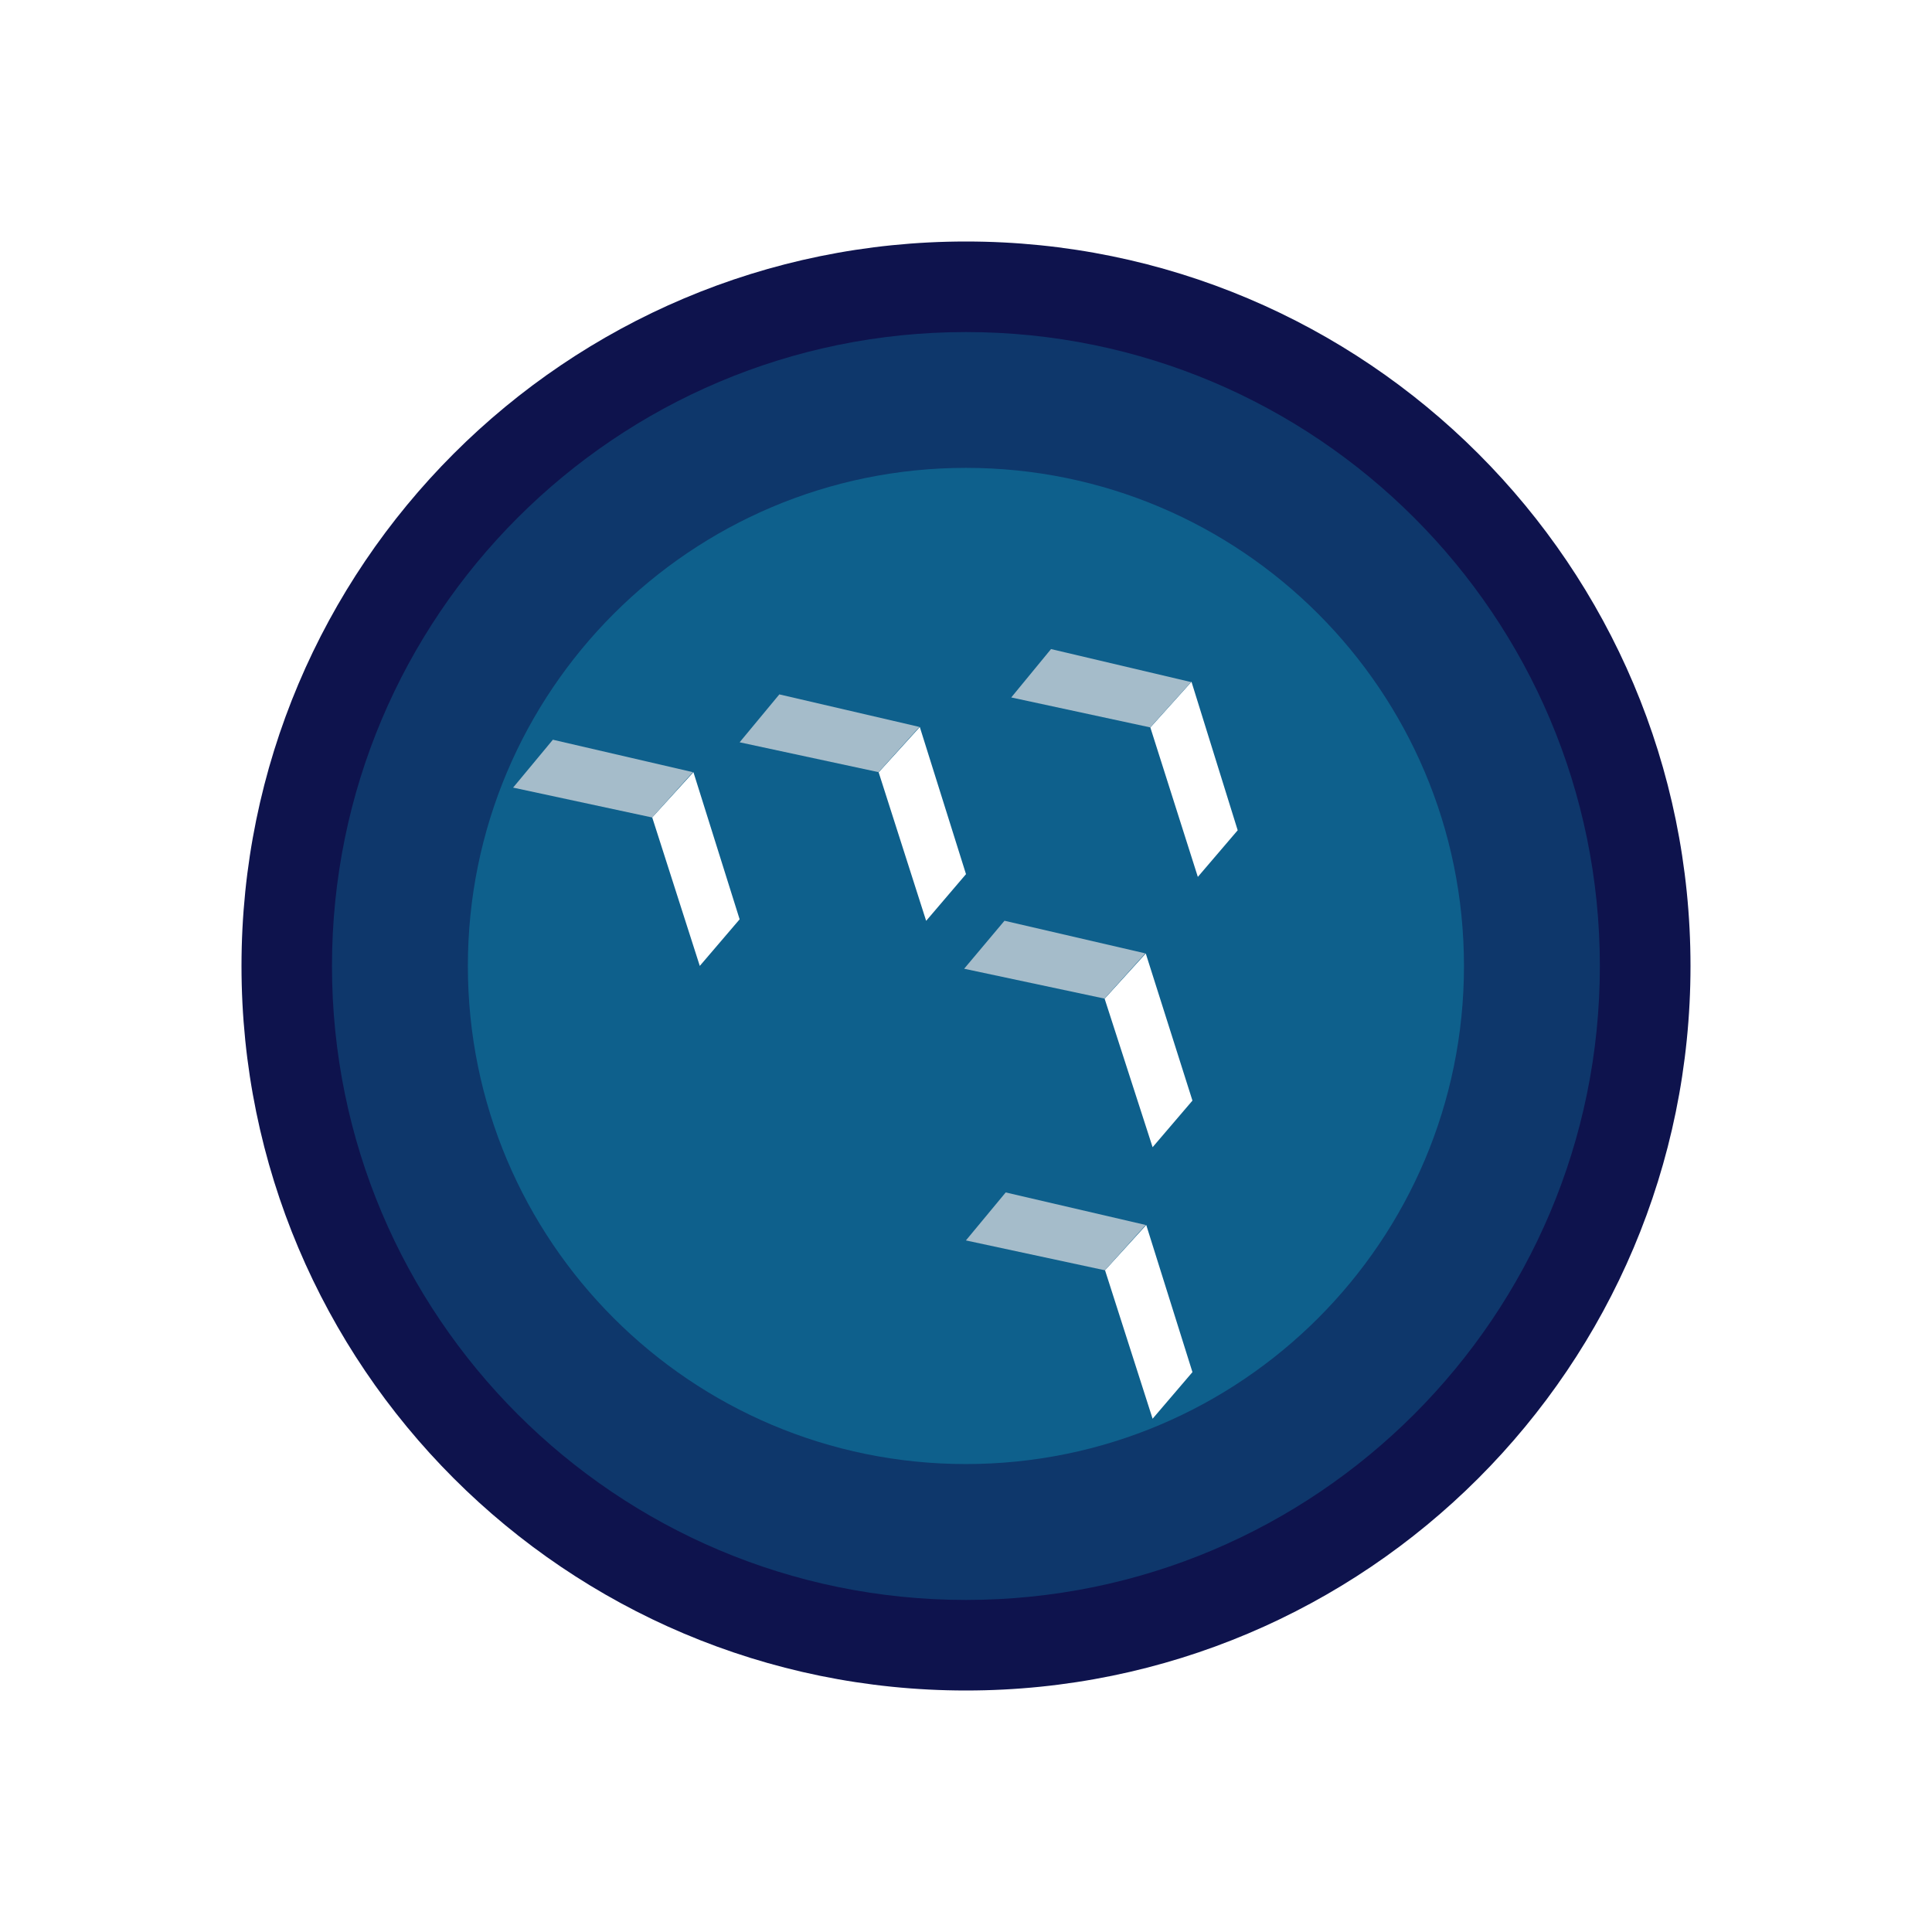 <svg width="24" height="24" viewBox="0 0 24 24" fill="none" xmlns="http://www.w3.org/2000/svg">
<rect x="0" y="0" width="24" height="24" fill="#808080" stroke="none"/>
<g clip-path="url(#clip0_328_43787)">
<path d="M24 0H0V24H24V0Z" fill="white"/>
<path d="M12 21C16.971 21 21 16.971 21 12C21 7.029 16.971 3 12 3C7.029 3 3 7.029 3 12C3 16.971 7.029 21 12 21Z" fill="#0E134D"/>
<path d="M11.999 19.875C16.348 19.875 19.874 16.349 19.874 12C19.874 7.651 16.348 4.125 11.999 4.125C7.65 4.125 4.124 7.651 4.124 12C4.124 16.349 7.65 19.875 11.999 19.875Z" fill="#0E376B"/>
<path d="M11.999 18.187C15.416 18.187 18.186 15.417 18.186 12C18.186 8.583 15.416 5.812 11.999 5.812C8.582 5.812 5.812 8.583 5.812 12C5.812 15.417 8.582 18.187 11.999 18.187Z" fill="#0E608C"/>
<path d="M9.188 11.42L8.614 9.592L8.102 10.154L8.693 11.999L9.188 11.42Z" fill="white"/>
<path d="M6.869 9.188L6.374 9.784L8.101 10.155L8.607 9.592L6.863 9.188H6.869Z" fill="#A5BCCA"/>
<path d="M12 10.859L11.426 9.031L10.915 9.594L11.505 11.439L12 10.859Z" fill="white"/>
<path d="M9.682 8.625L9.188 9.221L10.914 9.592L11.421 9.03L9.677 8.625H9.682Z" fill="#A5BCCA"/>
<path d="M15.375 10.314L14.801 8.469L14.29 9.037L14.88 10.893L15.375 10.314Z" fill="white"/>
<path d="M13.057 8.062L12.562 8.664L14.289 9.036L14.796 8.473L13.052 8.062H13.057Z" fill="#A5BCCA"/>
<path d="M14.813 13.672L14.233 11.844L13.722 12.406L14.318 14.251L14.813 13.672Z" fill="white"/>
<path d="M12.478 11.438L11.977 12.034L13.721 12.405L14.227 11.843L12.478 11.438Z" fill="#A5BCCA"/>
<path d="M14.813 17.045L14.239 15.217L13.727 15.779L14.318 17.624L14.813 17.045Z" fill="white"/>
<path d="M12.494 14.812L11.999 15.409L13.726 15.78L14.232 15.217L12.489 14.812H12.494Z" fill="#A5BCCA"/>
</g>
<defs>
<clipPath id="clip0_328_43787">
<rect width="24" height="24" fill="white"/>
</clipPath>
</defs>
</svg>
